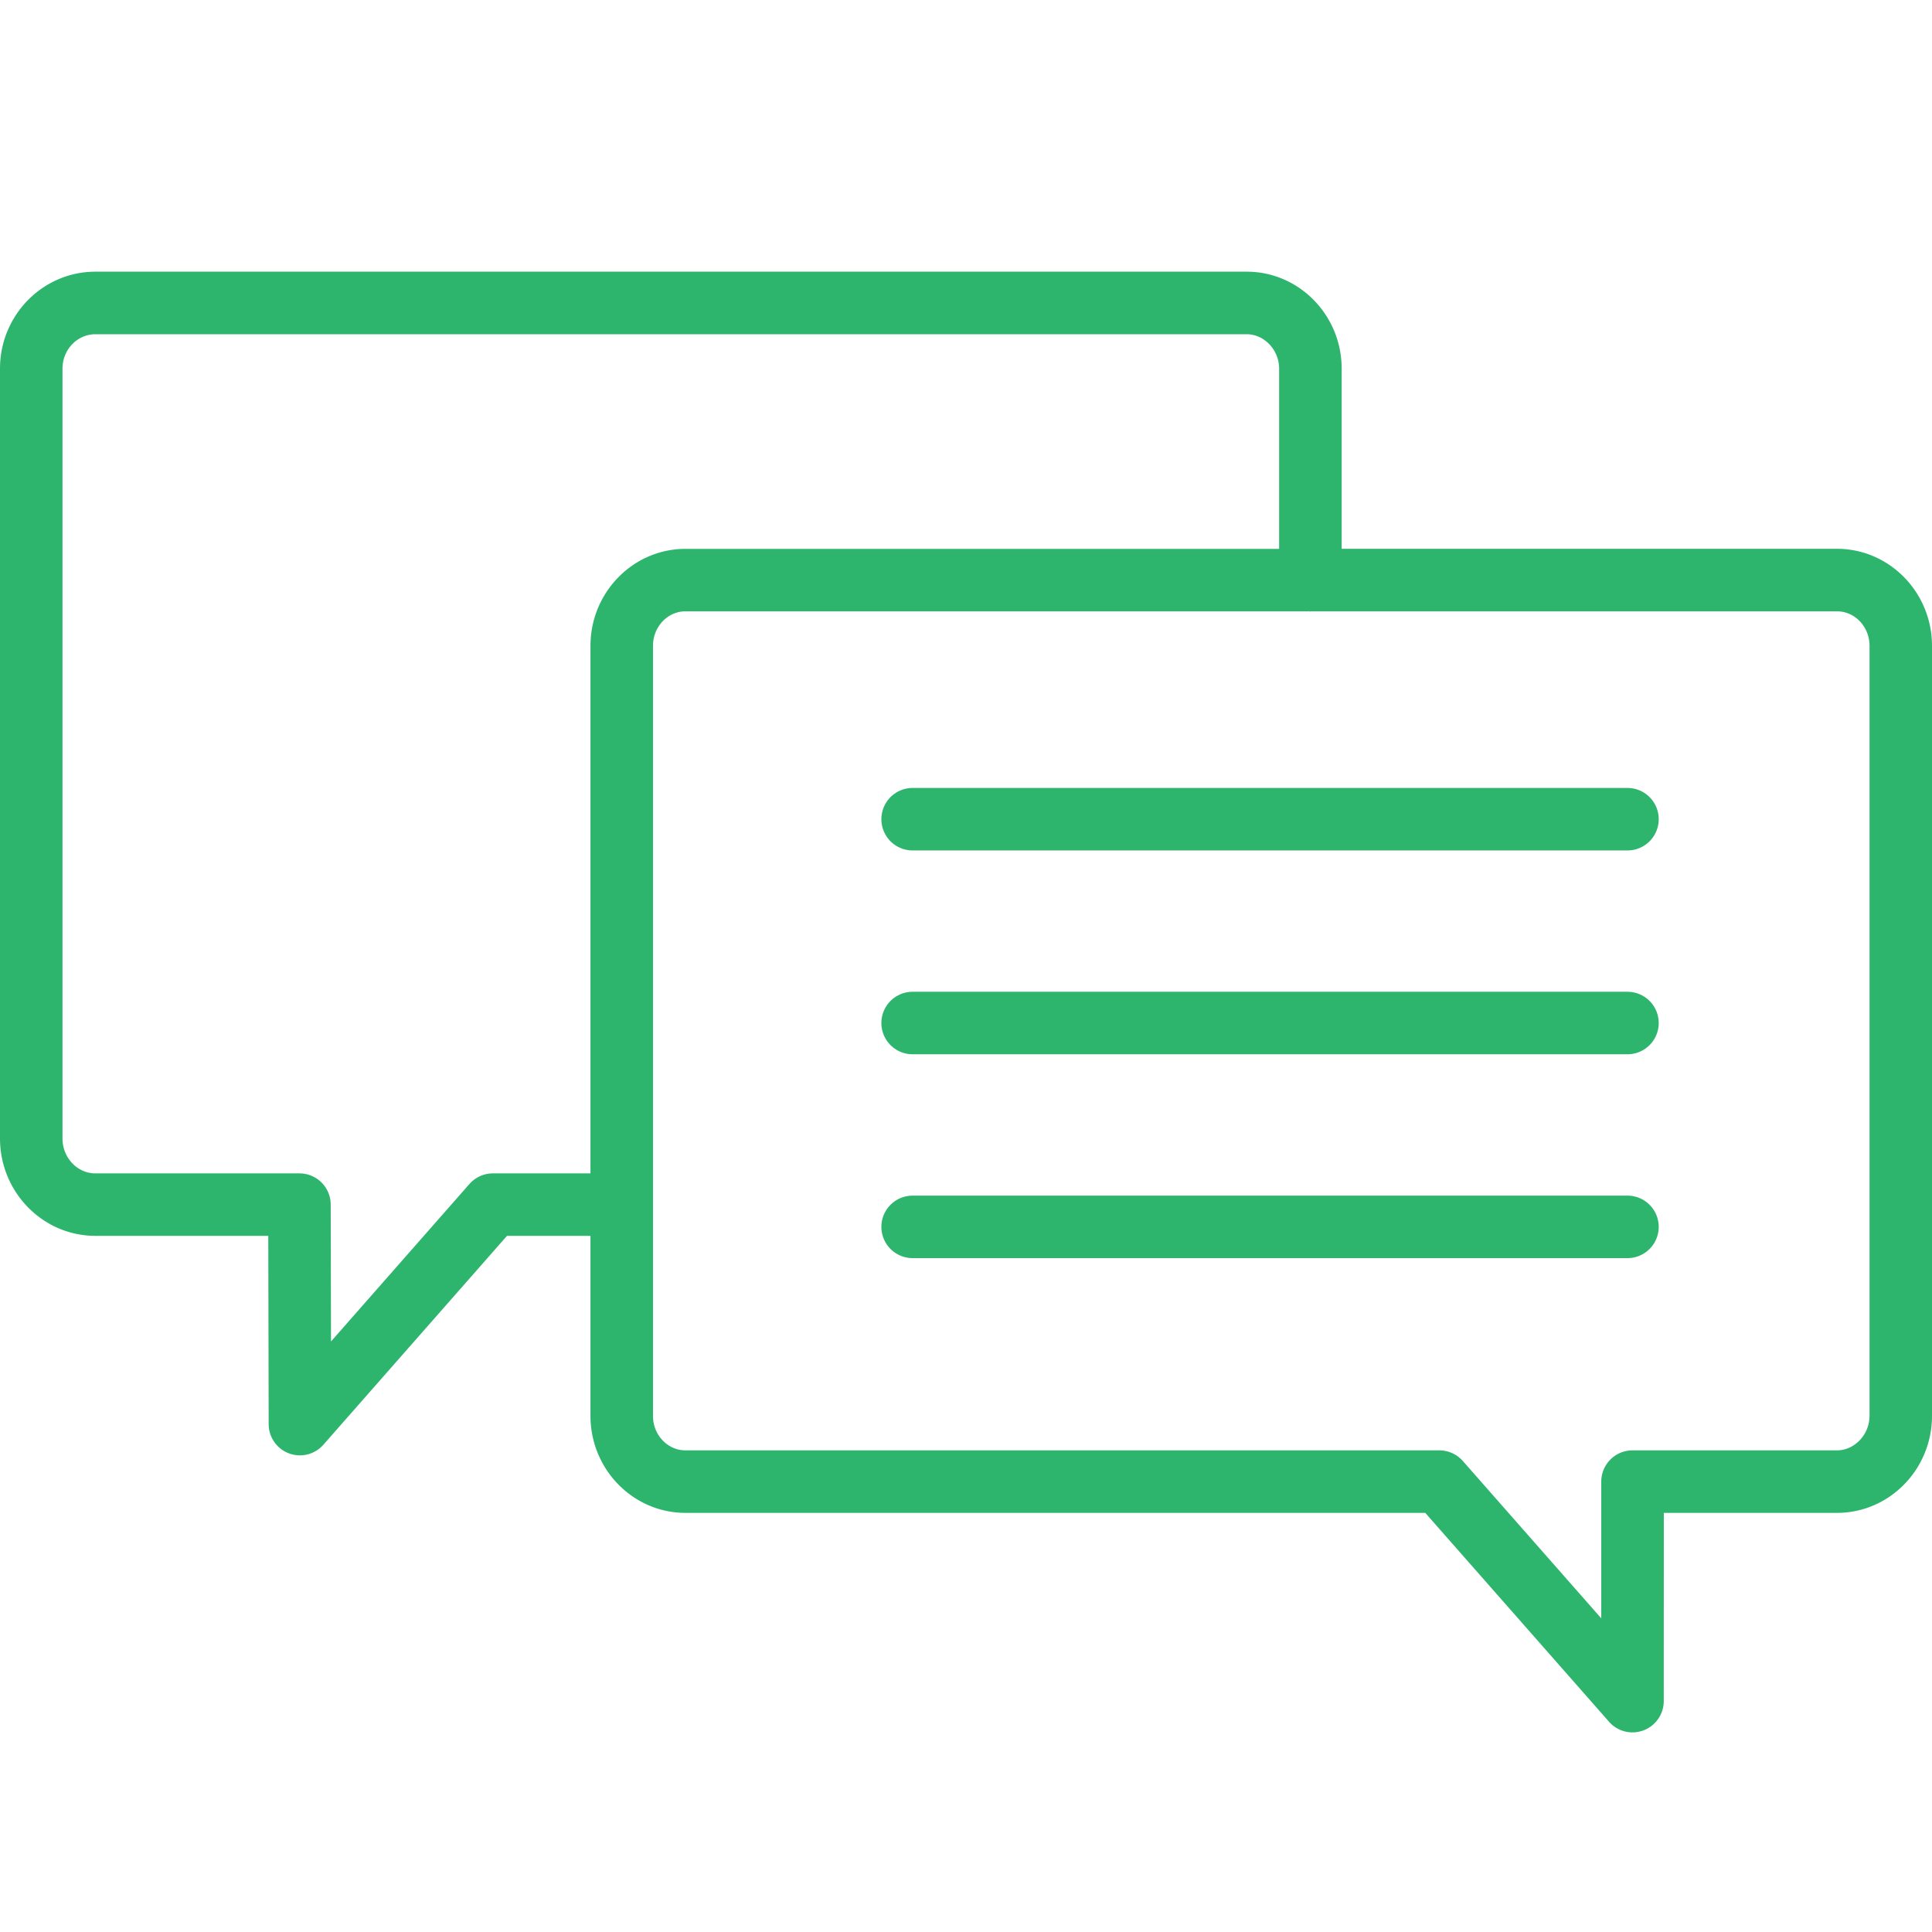 <svg height="64" viewBox="0 0 64 64" width="64" xmlns="http://www.w3.org/2000/svg" xmlns:xlink="http://www.w3.org/1999/xlink"><defs><path id="a" d="m61.93 46.902c0 .62-.494 1.143-1.078 1.143h-6.772c-.572 0-1.036.464-1.036 1.035v4.53l-4.586-5.213a1.04 1.04 0 0 0 -.777-.352h-24.975c-.593 0-1.075-.512-1.075-1.143v-25.507c0-.63.482-1.144 1.075-1.144h20.674c.01 0 .02.006.03.006.011 0 .02-.006.03-.006h17.413c.594 0 1.078.513 1.078 1.144v25.507zm-45.603-8.032c-.297 0-.58.128-.777.352l-4.585 5.216-.01-4.535a1.035 1.035 0 0 0 -1.035-1.033h-6.76c-.601 0-1.09-.52-1.09-1.158v-25.5c0-.63.489-1.14 1.09-1.14h38.139c.583 0 1.074.522 1.074 1.14v5.97h-19.667c-1.734 0-3.146 1.441-3.146 3.214v17.474zm44.525-20.69h-16.408v-5.969c0-1.771-1.411-3.211-3.145-3.211h-38.14c-1.742 0-3.159 1.44-3.159 3.211v25.5c0 1.78 1.417 3.228 3.16 3.228h5.727l.013 6.24a1.035 1.035 0 0 0 1.812.68l6.083-6.92h2.765v5.963c0 1.773 1.412 3.214 3.146 3.214h24.508l6.087 6.919a1.031 1.031 0 0 0 1.143.285c.403-.152.67-.538.67-.968l.002-6.236h5.736c1.736 0 3.148-1.441 3.148-3.214v-25.507c0-1.773-1.412-3.215-3.148-3.215zm-6.94 21.427h-23.68a1.034 1.034 0 1 0 0 2.07h23.68a1.034 1.034 0 1 0 0-2.07m0-6.753h-23.68a1.034 1.034 0 1 0 0 2.07h23.68a1.034 1.034 0 1 0 0-2.07m0-6.752h-23.68a1.034 1.034 0 1 0 0 2.07h23.68a1.034 1.034 0 1 0 0-2.07"/><mask id="b" fill="#fff"><use fill="none" xlink:href="#a"/></mask></defs><g fill="none" fill-rule="evenodd"><path d="m0 0h64v64h-64z"/><use fill="#2db56e" xlink:href="#a"/><g mask="url(#b)"><path d="m0 0h64v64h-64z" fill="#00bf6f"/></g></g></svg>